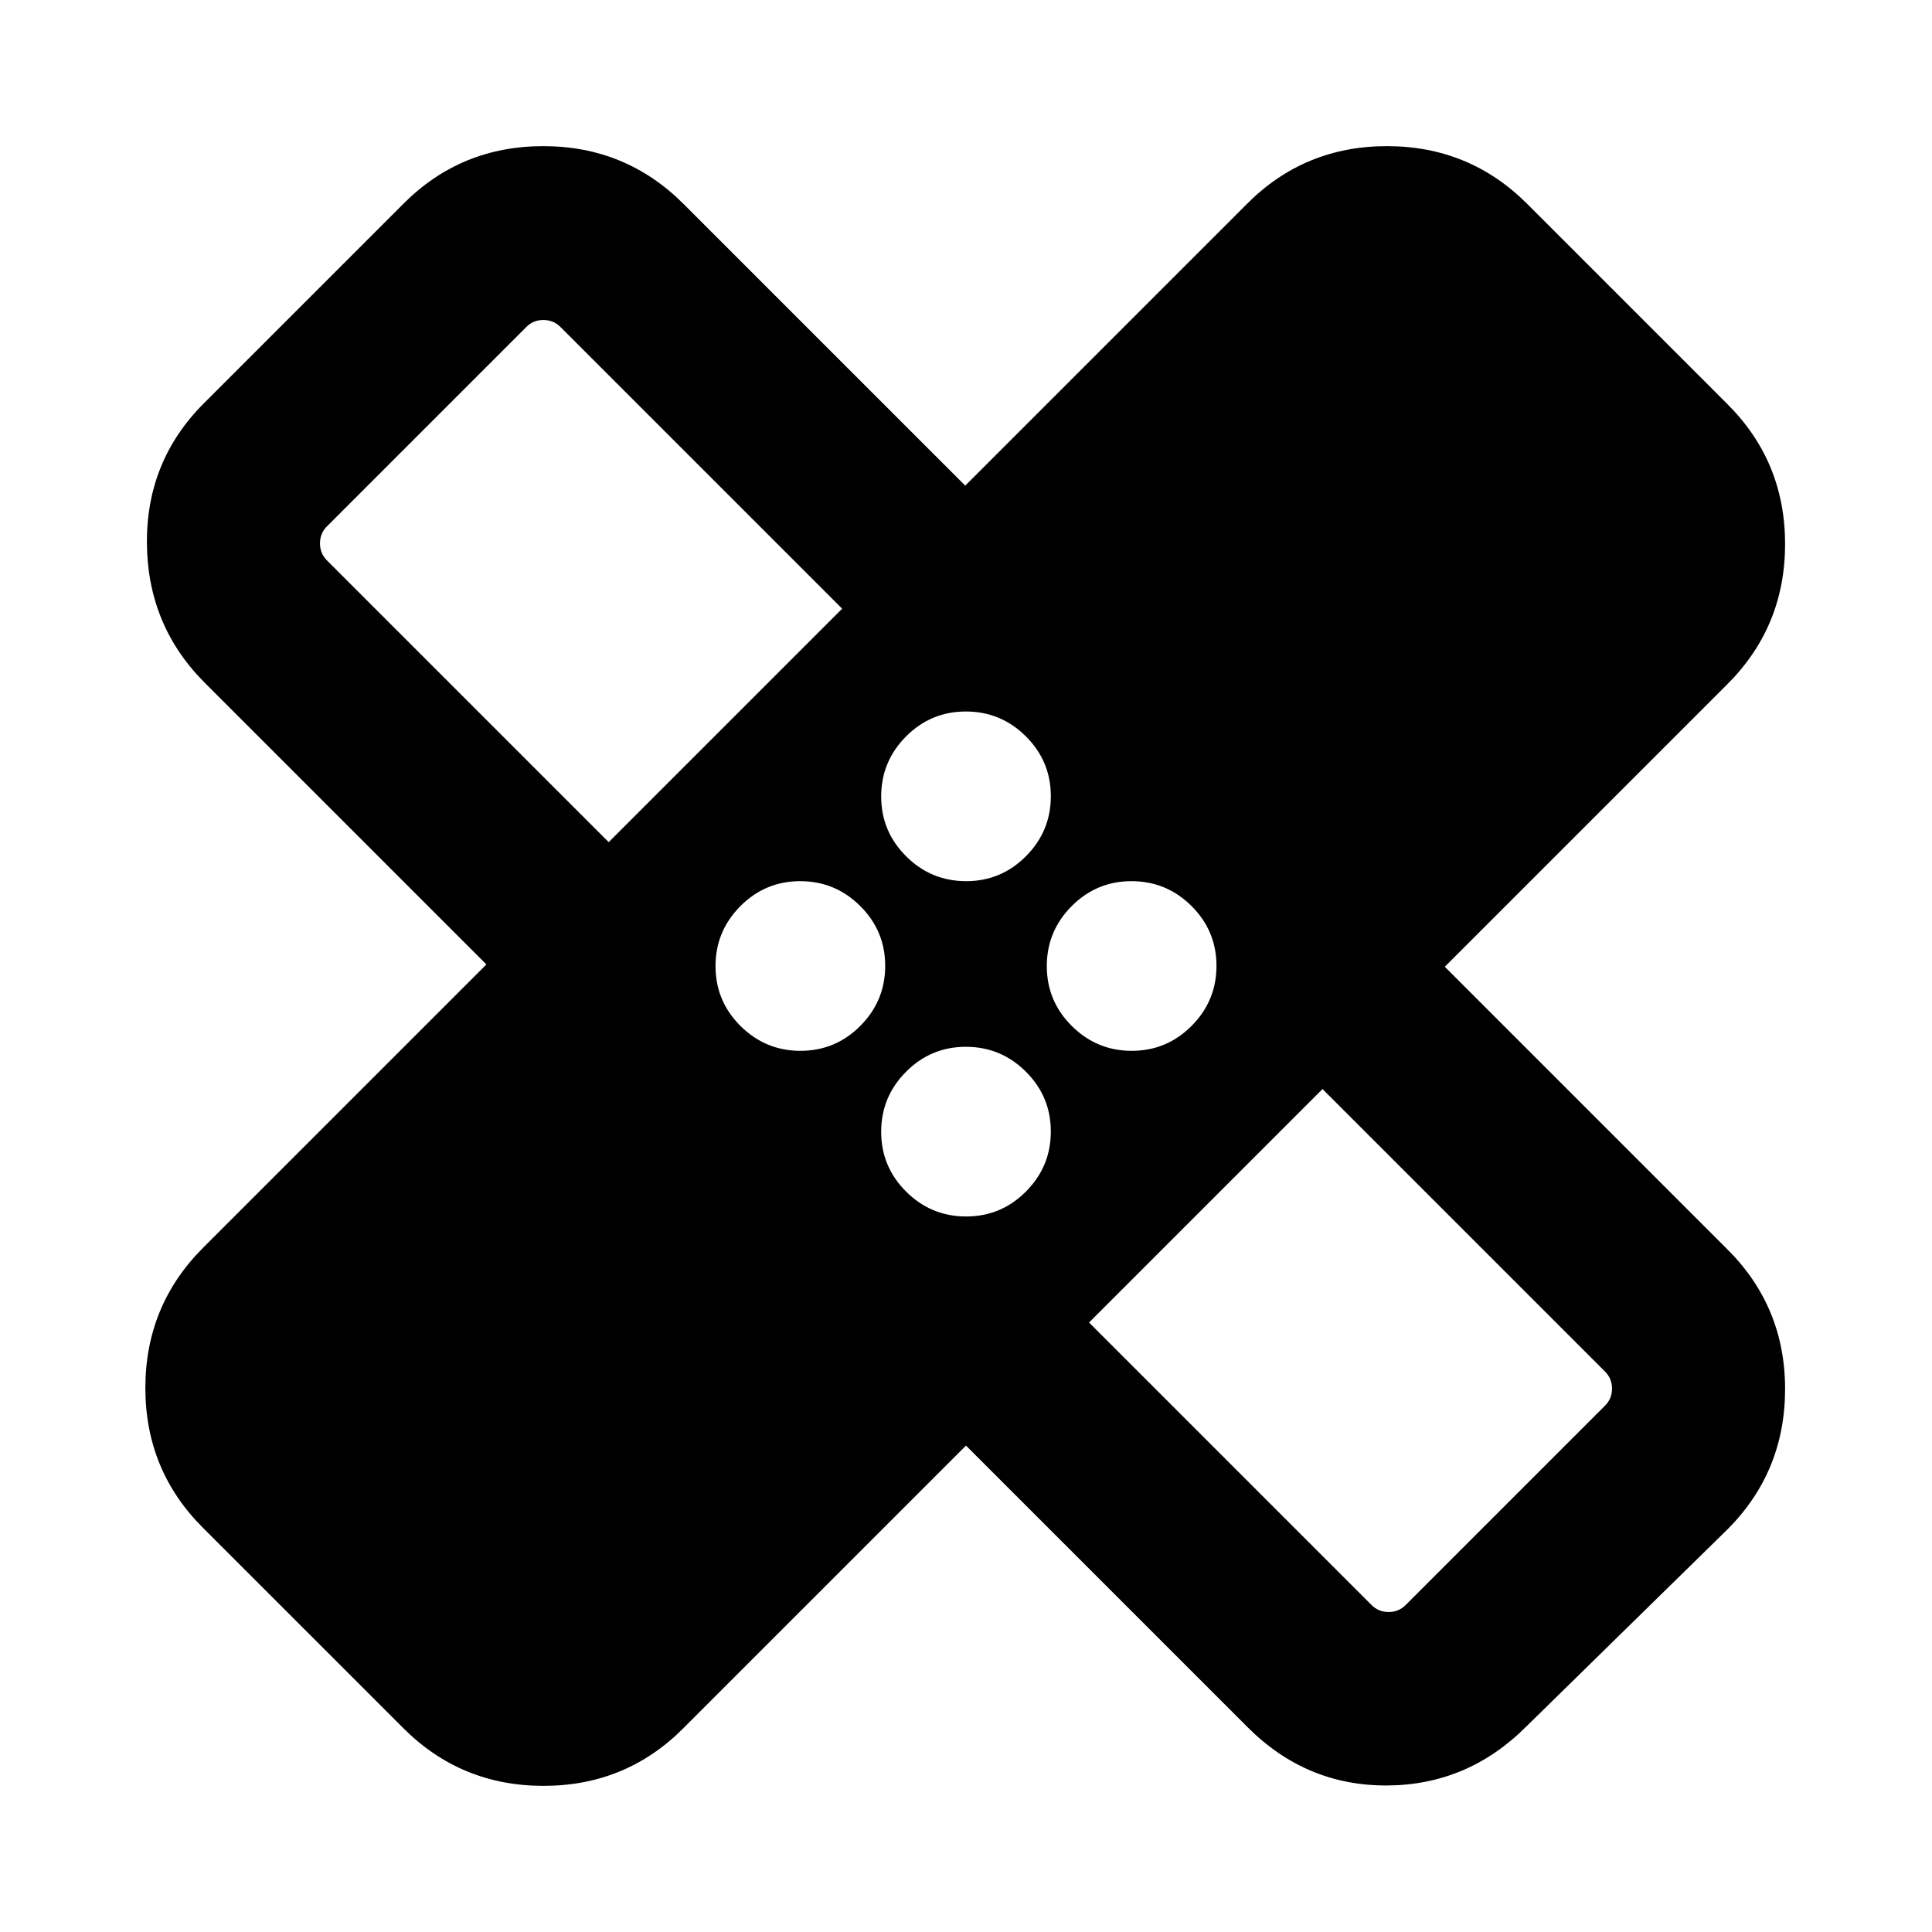 <svg xmlns="http://www.w3.org/2000/svg" height="24" viewBox="0 -960 960 960" width="24"><path d="M480-241.69 339.61-101.31q-28.56 28.69-69.55 28.69-40.98 0-69.67-28.69l-99.47-99.46q-28.69-28.57-28.69-69.55 0-40.99 28.69-69.68l140.77-140.77-139.61-139.62Q73.39-648.83 73-689.88q-.38-41.04 28.31-69.73l99.08-99.08q28.56-28.69 69.55-28.69 40.98 0 69.67 28.69l140.01 140 140-140q28.56-28.69 69.55-28.69 40.98 0 69.68 28.69l99.46 99.46Q887-730.66 887-689.68q0 40.99-28.69 69.68L717.92-479.62l140 140.01Q887-310.95 887-269.82q0 41.13-28.69 69.82l-99.93 97.92Q729.31-73 689.19-72.81q-40.11.19-69.19-28.88l-140-140Zm.07-280.46q17.39 0 29.74-12.42 12.34-12.41 12.34-29.8 0-17.4-12.41-29.74-12.41-12.35-29.81-12.35-17.39 0-29.74 12.41-12.34 12.42-12.34 29.81t12.41 29.74q12.41 12.35 29.81 12.35Zm-177.61-19.39 116-116-140-140Q275-801 270-801q-5 0-8.46 3.46l-99.08 99.08Q159-695 159-690q0 5 3.46 8.46l140 140Zm95.3 103.69q17.39 0 29.74-12.41 12.35-12.41 12.35-29.81 0-17.39-12.42-29.74-12.41-12.34-29.8-12.34-17.4 0-29.74 12.41-12.35 12.41-12.35 29.81 0 17.39 12.41 29.74 12.42 12.34 29.81 12.34Zm82.31 82.31q17.39 0 29.74-12.41 12.34-12.42 12.34-29.81t-12.41-29.74q-12.41-12.35-29.81-12.35-17.39 0-29.74 12.42-12.34 12.41-12.34 29.8 0 17.4 12.41 29.74 12.41 12.35 29.81 12.35Zm82.3-82.31q17.4 0 29.74-12.41 12.35-12.41 12.35-29.81 0-17.39-12.41-29.74-12.42-12.34-29.81-12.34t-29.74 12.41q-12.35 12.41-12.35 29.81 0 17.39 12.42 29.74 12.41 12.34 29.8 12.34Zm-21.22 135 140.39 140.39Q685-159 690-159q5 0 8.46-3.46l99.08-99.08Q801-265 801-270q0-5-3.46-8.46L657.15-418.85l-116 116ZM322.54-637.46Zm314.54 314.54Z"/></svg>